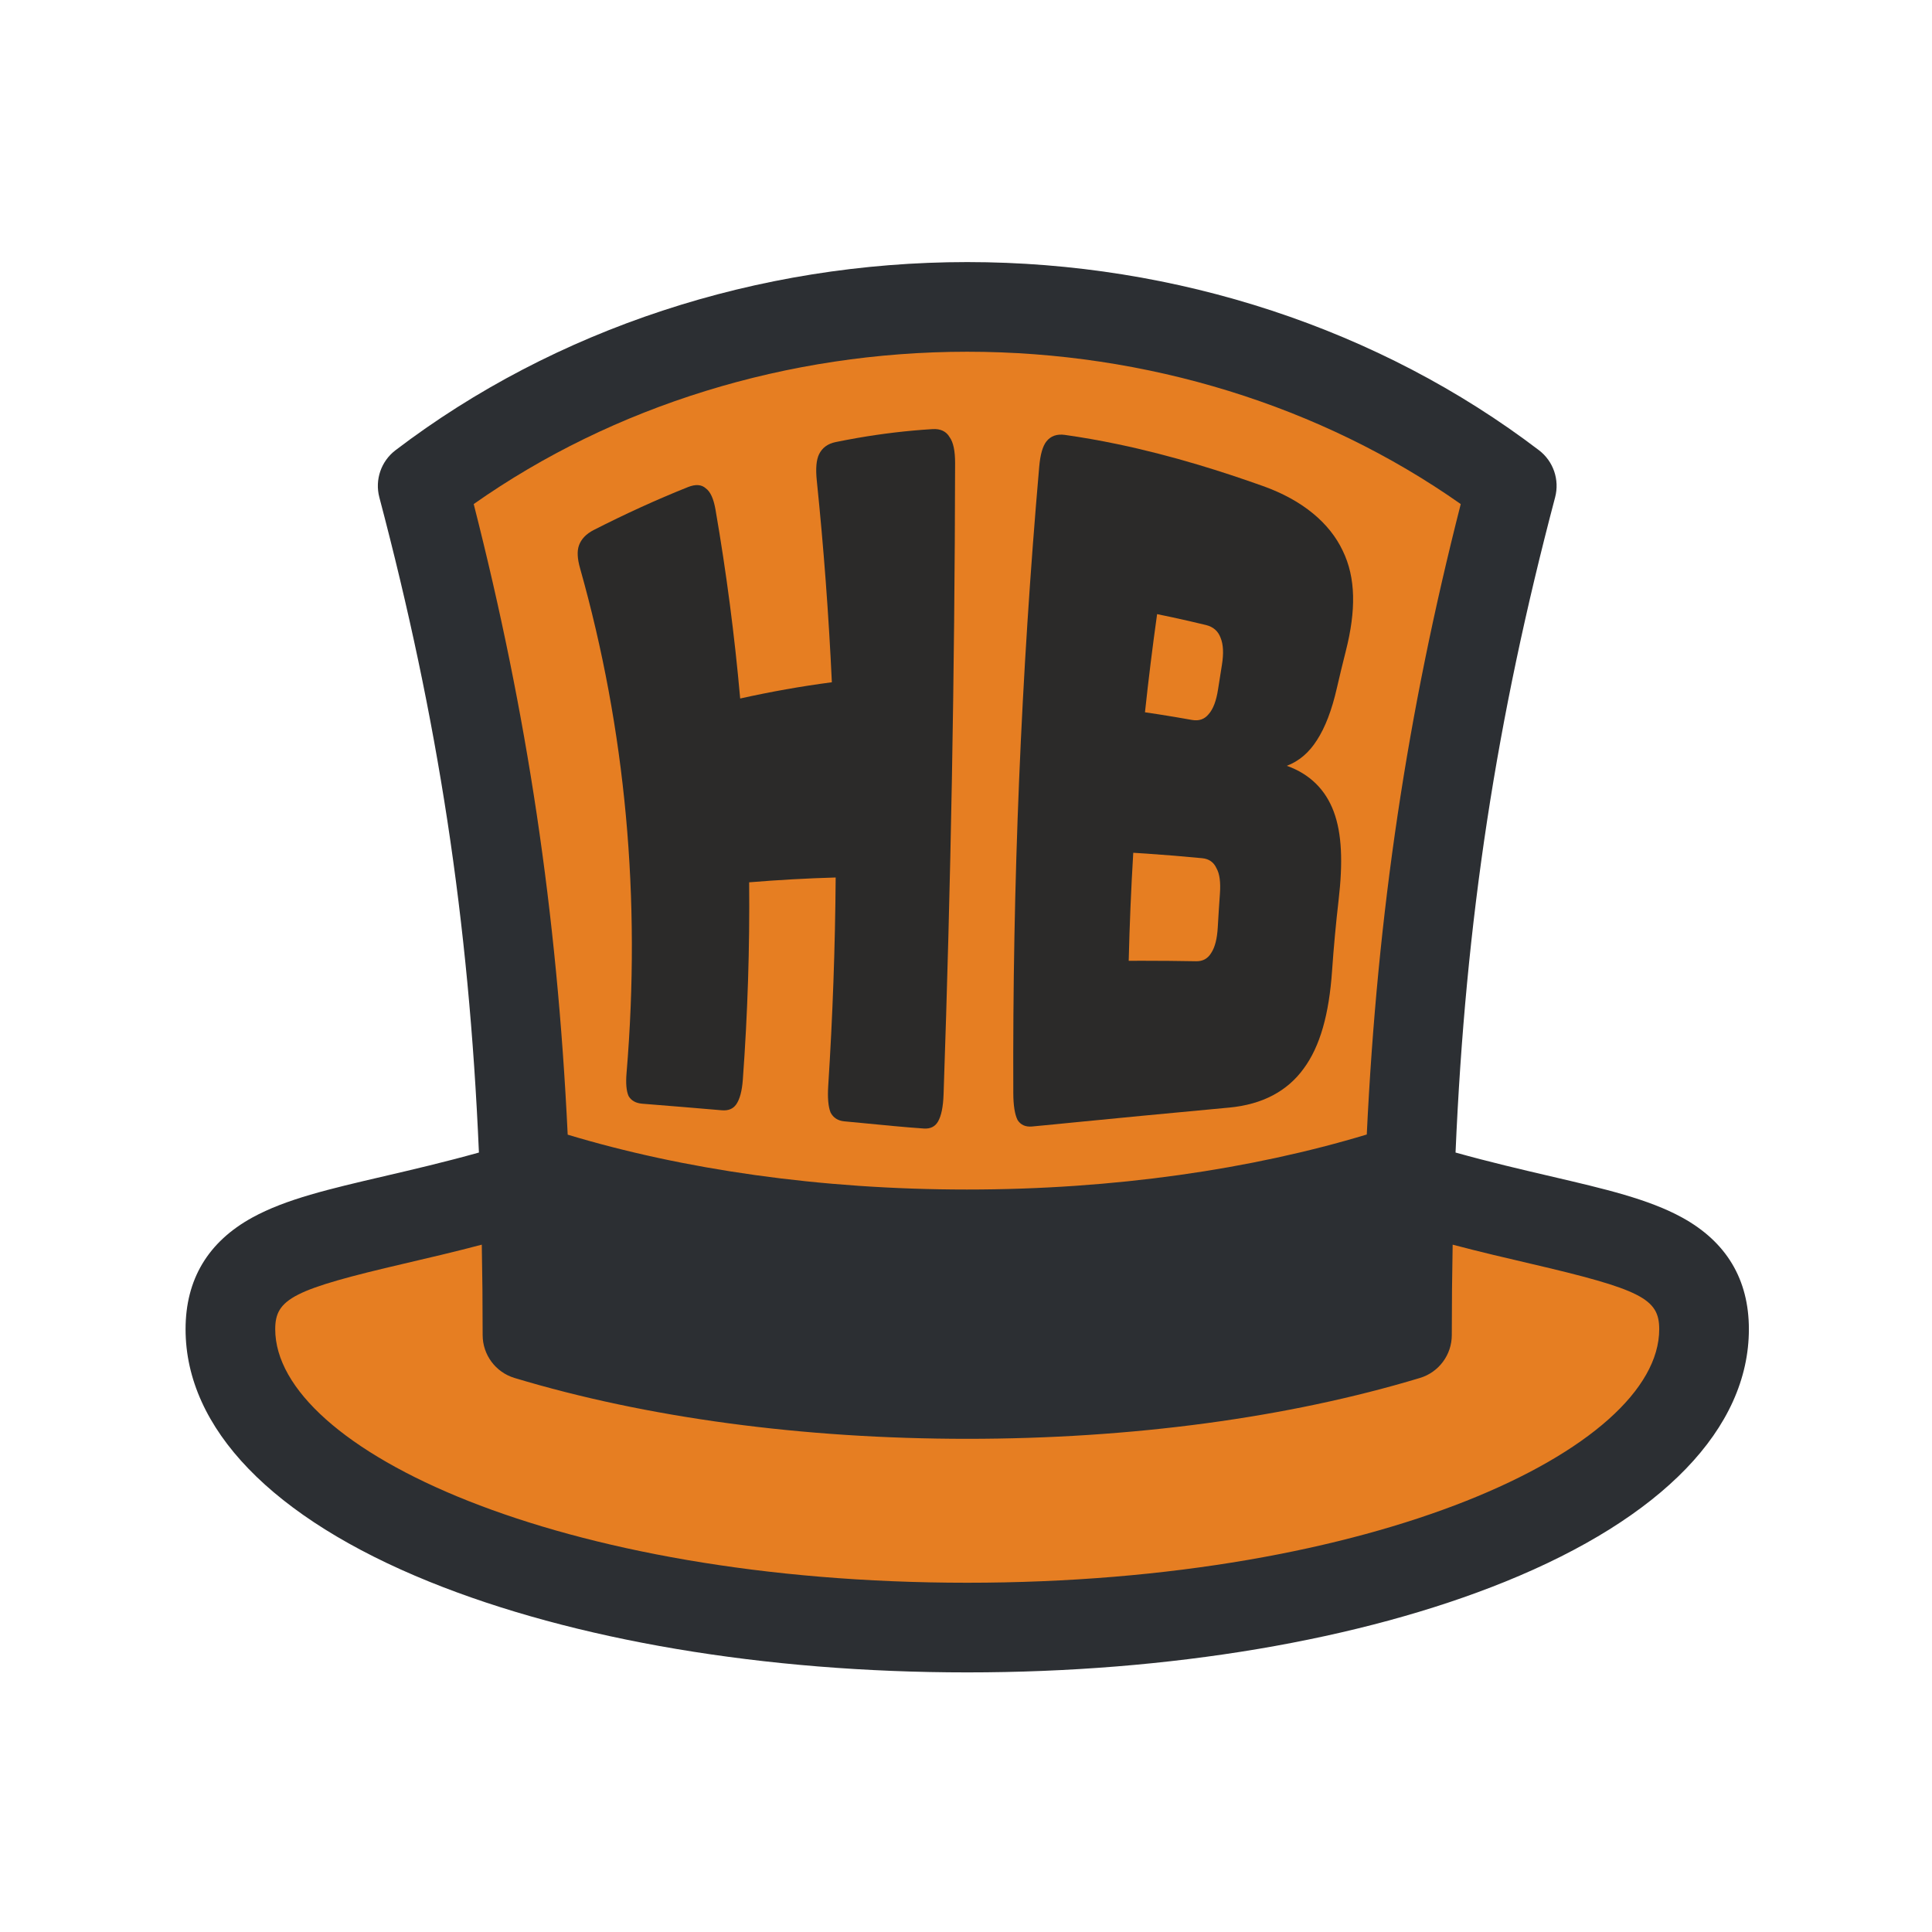 <?xml version="1.0" encoding="UTF-8" standalone="no"?>
<!-- Created with Inkscape (http://www.inkscape.org/) -->

<svg
   xmlns:dc="http://purl.org/dc/elements/1.1/"
   xmlns:cc="http://creativecommons.org/ns#"
   xmlns:rdf="http://www.w3.org/1999/02/22-rdf-syntax-ns#"
   xmlns:svg="http://www.w3.org/2000/svg"
   xmlns="http://www.w3.org/2000/svg"
   xmlns:sodipodi="http://sodipodi.sourceforge.net/DTD/sodipodi-0.dtd"
   xmlns:inkscape="http://www.inkscape.org/namespaces/inkscape"
   width="200mm"
   height="200mm"
   viewBox="0 0 200 200"
   version="1.1"
   id="svg8"
   inkscape:version="0.92.3 (2405546, 2018-03-11)"
   sodipodi:docname="HatBotLogo_Halloween.svg"
   inkscape:export-filename="D:\Pictures\HatBot Avatar\HatBotLogo.png"
   inkscape:export-xdpi="65.139999"
   inkscape:export-ydpi="65.139999">
  <defs
     id="defs2">
    <inkscape:path-effect
       effect="envelope"
       id="path-effect10905"
       is_visible="true"
       yy="true"
       xx="false"
       bendpath1="M 62.833,40.31 C 113.595,24.116 147.499,27.374 199.037,41.29"
       bendpath2="M 193.419,40.698 C 184.935,57.336 180.351,74.171 179.535,91.198"
       bendpath3="M 71.085,94.327 C 146.232,97.833 104.429,98.079 184.173,93.979"
       bendpath4="M 62.75,40.698 C 79.033,63.237 78.023,76.365 75.193,91.584"
       bendpath1-nodetypes="cc"
       bendpath3-nodetypes="cc"
       bendpath4-nodetypes="cc"
       bendpath2-nodetypes="cc" />
  </defs>
  <sodipodi:namedview
     id="base"
     pagecolor="#ffffff"
     bordercolor="#666666"
     borderopacity="1.0"
     inkscape:pageopacity="0.0"
     inkscape:pageshadow="2"
     inkscape:zoom="1"
     inkscape:cx="134.24501"
     inkscape:cy="382.57135"
     inkscape:document-units="mm"
     inkscape:current-layer="layer5"
     showgrid="false"
     fit-margin-left="10"
     fit-margin-top="10"
     fit-margin-bottom="10"
     fit-margin-right="10"
     inkscape:window-width="1920"
     inkscape:window-height="1017"
     inkscape:window-x="1912"
     inkscape:window-y="-8"
     inkscape:window-maximized="1"
     showguides="true"
     inkscape:guide-bbox="true" />
  <g
     inkscape:groupmode="layer"
     id="layer3"
     inkscape:label="Background"
     style="display:none">
    <rect
       style="fill:#95a5a6;fill-opacity:1;stroke:#000000;stroke-width:0.265;stroke-opacity:1"
       id="rect4606"
       width="280.633"
       height="231.99"
       x="-40.411"
       y="-13.281" />
  </g>
  <g
     inkscape:groupmode="layer"
     id="layer5"
     inkscape:label="Background 2">
    <path
       style="fill:#e67e22;fill-opacity:1;stroke:#000000;stroke-width:0.265px;stroke-linecap:butt;stroke-linejoin:miter;stroke-opacity:1"
       d="m 43.656,49.981 c 0,2.469 0,4.939 0,7.408 0,0.529 0,1.058 0,1.587 0,0.265 -0.118,0.557 0,0.794 0.039,0.079 0.202,-0.062 0.265,0 0.062,0.062 0,0.176 0,0.265 0,0.088 0,0.176 0,0.265 0,0.441 0,0.882 0,1.323 0,0.088 0,0.176 0,0.265 0,0.088 -0.039,0.186 0,0.265 0.056,0.112 0.209,0.153 0.265,0.265 0.034,0.068 0,1.4 0,1.587 0,0.088 -0.062,0.202 0,0.265 0.062,0.062 0.202,-0.062 0.265,0 0.064,0.064 -0.064,0.995 0,1.058 0.062,0.062 0.202,-0.062 0.265,0 0.062,0.062 0,0.176 0,0.265 0,0.441 0,0.882 0,1.323 0,0.088 -0.062,0.202 0,0.265 0.062,0.062 0.202,-0.062 0.265,0 0.062,0.062 0,0.176 0,0.265 0,0.184 -0.048,1.227 0,1.323 0.056,0.112 0.209,0.153 0.265,0.265 0.052,0.105 -0.054,0.74 0,0.794 0.062,0.062 0.202,-0.062 0.265,0 0.132,0.132 -0.132,0.661 0,0.794 0.062,0.062 0.202,-0.062 0.265,0 0.176,0.176 -0.176,0.353 0,0.529 0.062,0.062 0.202,-0.062 0.265,0 0.132,0.132 -0.132,0.661 0,0.794 0.062,0.062 0.202,-0.062 0.265,0 0.132,0.132 -0.132,0.661 0,0.794 0.062,0.062 0.202,-0.062 0.265,0 0.062,0.062 -0.062,0.202 0,0.265 0.062,0.062 0.202,-0.062 0.265,0 0.125,0.125 -0.125,0.404 0,0.529 0.062,0.062 0.202,-0.062 0.265,0 0.176,0.176 -0.176,0.353 0,0.529 0.062,0.062 0.202,-0.062 0.265,0 0.054,0.054 -0.052,0.689 0,0.794 0.056,0.112 0.209,0.153 0.265,0.265 0.039,0.079 -0.062,0.202 0,0.265 0.062,0.062 0.202,-0.062 0.265,0 0.132,0.132 -0.132,0.661 0,0.794 0.062,0.062 0.202,-0.062 0.265,0 0.062,0.062 -0.039,0.186 0,0.265 0.056,0.112 0.209,0.153 0.265,0.265 0.072,0.144 -0.072,0.986 0,1.058 0.125,0.125 0.404,-0.125 0.529,0 0.064,0.064 -0.064,0.995 0,1.058 0.062,0.062 0.202,-0.062 0.265,0 0.072,0.072 -0.072,0.915 0,1.058 0.056,0.112 0.209,0.153 0.265,0.265 0.035,0.07 0,0.92 0,1.058 0,0.882 0,1.764 0,2.646 0,0.119 -0.04,0.713 0,0.794 0.056,0.112 0.209,0.153 0.265,0.265 0.072,0.144 -0.072,0.986 0,1.058 0.062,0.062 0.202,-0.062 0.265,0 0.082,0.082 -0.082,1.241 0,1.323 0.062,0.062 0.202,-0.062 0.265,0 0.054,0.054 -0.052,0.689 0,0.794 0.056,0.112 0.209,0.153 0.265,0.265 0.083,0.166 -0.083,0.892 0,1.058 0.056,0.112 0.209,0.153 0.265,0.265 0.039,0.079 -0.062,0.202 0,0.265 0.062,0.062 0.202,-0.062 0.265,0 0.062,0.062 0,0.176 0,0.265 0,0.529 0,1.058 0,1.587 0,0.088 -0.062,0.202 0,0.265 0.062,0.062 0.202,-0.062 0.265,0 0.093,0.093 -0.091,1.14 0,1.323 0.056,0.112 0.209,0.153 0.265,0.265 0.072,0.144 -0.072,0.986 0,1.058 0.062,0.062 0.202,-0.062 0.265,0 0.062,0.062 -0.039,0.186 0,0.265 0.056,0.112 0.209,0.153 0.265,0.265 0.079,0.158 -0.125,0.404 0,0.529 0.062,0.062 0.202,-0.062 0.265,0 0.072,0.072 -0.072,0.915 0,1.058 0.056,0.112 0.209,0.153 0.265,0.265 0.106,0.212 -0.106,0.582 0,0.794 0.056,0.112 0.209,0.153 0.265,0.265 0.072,0.144 -0.072,0.986 0,1.058 0.062,0.062 0.202,-0.062 0.265,0 0.132,0.132 -0.132,0.661 0,0.794 0.062,0.062 0.202,-0.062 0.265,0 0.125,0.125 -0.125,0.404 0,0.529 0.062,0.062 0.202,-0.062 0.265,0 0.064,0.064 -0.064,0.995 0,1.058 0.062,0.062 0.202,-0.062 0.265,0 0.064,0.064 -0.064,0.995 0,1.058 0.062,0.062 0.202,-0.062 0.265,0 0.132,0.132 -0.132,0.661 0,0.794 0.062,0.062 0.202,-0.062 0.265,0 0.072,0.072 -0.072,0.915 0,1.058 0.056,0.112 0.209,0.153 0.265,0.265 0.091,0.183 -0.093,1.23 0,1.323 0.062,0.062 0.202,-0.062 0.265,0 0.062,0.062 0,0.176 0,0.265 0,0.184 -0.048,1.227 0,1.323 0.056,0.112 0.209,0.153 0.265,0.265 0.052,0.105 -0.054,0.74 0,0.794 0.062,0.062 0.202,-0.062 0.265,0 0.009,0.009 0,0.73 0,0.794 0,0.088 0,0.176 0,0.265 0,0.088 -0.062,0.202 0,0.265 0.062,0.062 0.202,-0.062 0.265,0 0.062,0.062 0,0.176 0,0.265 0,0.441 0,0.882 0,1.323 0,0.088 -0.062,0.202 0,0.265 0.062,0.062 0.202,-0.062 0.265,0 0.062,0.062 0,0.176 0,0.265 0,0.088 0,0.176 0,0.265 0,0.529 0,1.058 0,1.587 0,0.088 -0.062,0.202 0,0.265 0.062,0.062 0.202,-0.062 0.265,0 0.082,0.082 -0.082,1.241 0,1.323 0.062,0.062 0.202,-0.062 0.265,0 0.062,0.062 0,0.176 0,0.265 0,0.441 0,0.882 0,1.323 0,0.617 0,1.235 0,1.852 0,0.088 0.062,0.202 0,0.265 -0.062,0.062 -0.202,-0.062 -0.265,0 -0.132,0.132 0.132,0.661 0,0.794 -0.062,0.062 -0.202,-0.062 -0.265,0 -0.125,0.125 0.079,0.371 0,0.529 -0.056,0.112 -0.176,0.176 -0.265,0.265 -0.088,0.088 -0.153,0.209 -0.265,0.265 -0.079,0.04 -0.202,-0.062 -0.265,0 -0.062,0.062 0.062,0.202 0,0.265 -0.062,0.062 -0.202,-0.062 -0.265,0 -0.062,0.062 0.062,0.202 0,0.265 -0.062,0.062 -0.202,-0.062 -0.265,0 -0.062,0.062 0.062,0.202 0,0.265 -0.062,0.062 -0.202,-0.062 -0.265,0 -0.062,0.062 0.062,0.202 0,0.265 -0.125,0.125 -0.404,-0.125 -0.529,0 -0.062,0.062 0.062,0.202 0,0.265 -0.125,0.125 -0.404,-0.125 -0.529,0 -0.062,0.062 0.062,0.202 0,0.265 -0.062,0.062 -0.202,-0.062 -0.265,0 -0.062,0.062 0.062,0.202 0,0.265 -0.132,0.132 -0.661,-0.132 -0.794,0 -0.062,0.062 0.062,0.202 0,0.265 -0.054,0.054 -0.689,-0.052 -0.794,0 -0.112,0.056 -0.153,0.209 -0.265,0.265 -0.144,0.072 -0.986,-0.072 -1.058,0 -0.062,0.062 0.062,0.202 0,0.265 -0.125,0.125 -0.371,-0.079 -0.529,0 -0.112,0.056 -0.153,0.209 -0.265,0.265 -0.183,0.091 -1.23,-0.093 -1.323,0 -0.062,0.062 0.062,0.202 0,0.265 -0.062,0.062 -0.176,0 -0.265,0 -0.088,0 -0.176,0 -0.265,0 -0.064,0 -0.785,-0.009 -0.794,0 -0.062,0.062 0.062,0.202 0,0.265 -0.054,0.054 -0.689,-0.052 -0.794,0 -0.112,0.056 -0.153,0.209 -0.265,0.265 -0.144,0.072 -0.986,-0.072 -1.058,0 -0.062,0.062 0.062,0.202 0,0.265 -0.064,0.064 -0.995,-0.064 -1.058,0 -0.062,0.062 0.062,0.202 0,0.265 -0.062,0.062 -0.176,0 -0.265,0 -0.125,0 -1.311,-0.012 -1.323,0 -0.062,0.062 0.062,0.202 0,0.265 -0.064,0.064 -0.995,-0.064 -1.058,0 -0.062,0.062 0.062,0.202 0,0.265 -0.062,0.062 -0.186,-0.039 -0.265,0 -0.112,0.056 -0.153,0.209 -0.265,0.265 -0.144,0.072 -0.986,-0.072 -1.058,0 -0.062,0.062 0.062,0.202 0,0.265 -0.064,0.064 -0.995,-0.064 -1.058,0 -0.062,0.062 0.062,0.202 0,0.265 -0.132,0.132 -0.661,-0.132 -0.794,0 -0.062,0.062 0.062,0.202 0,0.265 -0.132,0.132 -0.661,-0.132 -0.794,0 -0.062,0.062 0.062,0.202 0,0.265 -0.125,0.125 -0.371,-0.079 -0.529,0 -0.112,0.056 -0.153,0.209 -0.265,0.265 -0.105,0.052 -0.74,-0.054 -0.794,0 -0.062,0.062 0.062,0.202 0,0.265 -0.054,0.054 -0.689,-0.052 -0.794,0 -0.112,0.056 -0.153,0.209 -0.265,0.265 -0.079,0.039 -0.202,-0.062 -0.265,0 -0.062,0.062 0.062,0.202 0,0.265 -0.125,0.125 -0.404,-0.125 -0.529,0 -0.062,0.062 0.062,0.202 0,0.265 -0.176,0.176 -0.353,-0.176 -0.529,0 -0.062,0.062 0.062,0.202 0,0.265 -0.125,0.125 -0.404,-0.125 -0.529,0 -0.062,0.062 0.062,0.202 0,0.265 -0.062,0.062 -0.202,-0.062 -0.265,0 -0.062,0.062 0.062,0.202 0,0.265 -0.125,0.125 -0.404,-0.125 -0.529,0 -0.062,0.062 0.062,0.202 0,0.265 -0.125,0.125 -0.404,-0.125 -0.529,0 -0.062,0.062 0.062,0.202 0,0.265 -0.062,0.062 -0.202,-0.062 -0.265,0 -0.062,0.062 0.062,0.202 0,0.265 -0.062,0.062 -0.202,-0.062 -0.265,0 -0.062,0.062 0.062,0.202 0,0.265 -0.062,0.062 -0.186,-0.039 -0.265,0 -0.112,0.056 -0.153,0.209 -0.265,0.265 -0.079,0.04 -0.202,-0.062 -0.265,0 -0.062,0.062 0,0.176 0,0.265 -0.088,0 -0.202,-0.062 -0.265,0 -0.062,0.062 0.062,0.202 0,0.265 -0.062,0.062 -0.202,-0.062 -0.265,0 -0.062,0.062 0.062,0.202 0,0.265 -0.062,0.062 -0.202,-0.062 -0.265,0 -0.062,0.062 0,0.176 0,0.265 -0.088,0 -0.202,-0.062 -0.265,0 -0.062,0.062 0.062,0.202 0,0.265 -0.062,0.062 -0.186,-0.039 -0.265,0 -0.112,0.056 -0.153,0.209 -0.265,0.265 -0.079,0.039 -0.202,-0.062 -0.265,0 -0.125,0.125 0.125,0.404 0,0.529 -0.062,0.062 -0.202,-0.062 -0.265,0 -0.062,0.062 0.062,0.202 0,0.265 -0.062,0.062 -0.202,-0.062 -0.265,0 -0.062,0.062 0.062,0.202 0,0.265 -0.062,0.062 -0.202,-0.062 -0.265,0 -0.125,0.125 0.125,0.404 0,0.529 -0.062,0.062 -0.202,-0.062 -0.265,0 -0.062,0.062 0,0.176 0,0.265 -0.088,0 -0.202,-0.062 -0.265,0 -0.132,0.132 0.132,0.661 0,0.794 -0.062,0.062 -0.202,-0.062 -0.265,0 -0.062,0.062 0.062,0.202 0,0.265 -0.062,0.062 -0.176,0 -0.265,0 0,0.088 0.062,0.202 0,0.265 -0.062,0.062 -0.202,-0.062 -0.265,0 -0.132,0.132 0.132,0.661 0,0.794 -0.062,0.062 -0.202,-0.062 -0.265,0 -0.054,0.054 0.052,0.689 0,0.794 -0.056,0.112 -0.209,0.153 -0.265,0.265 -0.091,0.183 0.093,1.23 0,1.323 -0.062,0.062 -0.202,-0.062 -0.265,0 -0.064,0.064 0.064,0.995 0,1.058 -0.062,0.062 -0.202,-0.062 -0.265,0 -0.062,0.062 0,0.176 0,0.265 0,0.529 0,1.058 0,1.587 0,0.088 0.062,0.202 0,0.265 -0.062,0.062 -0.202,-0.062 -0.265,0 -0.062,0.062 0,0.176 0,0.265 0,0.529 0,1.058 0,1.587 0,0.706 0,1.411 0,2.117 0,0.088 -0.062,0.202 0,0.265 0.179,0.179 0.35,-0.179 0.529,0 0.132,0.132 -0.132,0.661 0,0.794 0.062,0.062 0.202,-0.062 0.265,0 0.062,0.062 -0.062,0.202 0,0.265 0.062,0.062 0.202,-0.062 0.265,0 0.062,0.062 -0.039,0.186 0,0.265 0.551,1.101 -0.018,-0.283 0.529,0.265 0.062,0.062 -0.062,0.202 0,0.265 0.062,0.062 0.202,-0.062 0.265,0 0.062,0.062 -0.062,0.202 0,0.265 0.062,0.062 0.202,-0.062 0.265,0 0.062,0.062 -0.062,0.202 0,0.265 0.062,0.062 0.202,-0.062 0.265,0 0.062,0.062 -0.062,0.202 0,0.265 0.125,0.125 0.404,-0.125 0.529,0 0.125,0.125 -0.125,0.404 0,0.529 0.062,0.062 0.176,0 0.265,0 0,0.088 -0.062,0.202 0,0.265 0.062,0.062 0.186,-0.039 0.265,0 0.112,0.056 0.153,0.209 0.265,0.265 0.079,0.039 0.202,-0.062 0.265,0 0.062,0.062 -0.062,0.202 0,0.265 0.062,0.062 0.202,-0.062 0.265,0 0.062,0.062 -0.062,0.202 0,0.265 0.062,0.062 0.202,-0.062 0.265,0 0.062,0.062 -0.062,0.202 0,0.265 0.125,0.125 0.404,-0.125 0.529,0 0.062,0.062 -0.062,0.202 0,0.265 0.062,0.062 0.202,-0.062 0.265,0 0.062,0.062 -0.062,0.202 0,0.265 0.062,0.062 0.202,-0.062 0.265,0 0.062,0.062 -0.062,0.202 0,0.265 0.125,0.125 0.404,-0.125 0.529,0 0.062,0.062 -0.062,0.202 0,0.265 0.062,0.062 0.202,-0.062 0.265,0 0.062,0.062 -0.062,0.202 0,0.265 0.062,0.062 0.186,-0.039 0.265,0 0.112,0.056 0.153,0.209 0.265,0.265 0.079,0.039 0.202,-0.062 0.265,0 0.062,0.062 -0.062,0.202 0,0.265 0.125,0.125 0.404,-0.125 0.529,0 0.062,0.062 -0.062,0.202 0,0.265 0.125,0.125 0.371,-0.079 0.529,0 0.112,0.056 0.153,0.209 0.265,0.265 0.079,0.04 0.202,-0.062 0.265,0 0.062,0.062 -0.062,0.202 0,0.265 0.125,0.125 0.404,-0.125 0.529,0 0.062,0.062 -0.062,0.202 0,0.265 0.132,0.132 0.661,-0.132 0.794,0 0.062,0.062 -0.062,0.202 0,0.265 0.054,0.054 0.689,-0.052 0.794,0 0.112,0.056 0.153,0.209 0.265,0.265 0.158,0.079 0.404,-0.125 0.529,0 0.062,0.062 -0.062,0.202 0,0.265 0.125,0.125 0.404,-0.125 0.529,0 0.062,0.062 -0.062,0.202 0,0.265 0.125,0.125 0.404,-0.125 0.529,0 0.062,0.062 -0.062,0.202 0,0.265 0.064,0.064 0.995,-0.064 1.058,0 0.062,0.062 -0.062,0.202 0,0.265 0.064,0.064 0.995,-0.064 1.058,0 0.062,0.062 -0.062,0.202 0,0.265 0.125,0.125 0.404,-0.125 0.529,0 0.062,0.062 -0.062,0.202 0,0.265 0.125,0.125 0.404,-0.125 0.529,0 0.062,0.062 -0.062,0.202 0,0.265 0.132,0.132 0.661,-0.132 0.794,0 0.062,0.062 -0.062,0.202 0,0.265 0.064,0.064 0.995,-0.064 1.058,0 0.062,0.062 -0.062,0.202 0,0.265 0.132,0.132 0.661,-0.132 0.794,0 0.062,0.062 -0.062,0.202 0,0.265 0.125,0.125 0.371,-0.079 0.529,0 0.112,0.056 0.153,0.209 0.265,0.265 0.158,0.079 0.404,-0.125 0.529,0 0.062,0.062 -0.062,0.202 0,0.265 0.064,0.064 0.995,-0.064 1.058,0 0.062,0.062 -0.062,0.202 0,0.265 0.125,0.125 0.404,-0.125 0.529,0 0.062,0.062 -0.062,0.202 0,0.265 0.062,0.062 0.202,-0.062 0.265,0 0.062,0.062 -0.062,0.202 0,0.265 0.125,0.125 0.371,-0.079 0.529,0 0.112,0.056 0.153,0.209 0.265,0.265 0.079,0.039 0.202,-0.062 0.265,0 0.062,0.062 -0.062,0.202 0,0.265 0.132,0.132 0.661,-0.132 0.794,0 0.062,0.062 0,0.176 0,0.265 0.088,0 0.202,-0.062 0.265,0 0.062,0.062 -0.062,0.202 0,0.265 0.062,0.062 0.186,-0.039 0.265,0 0.112,0.056 0.153,0.209 0.265,0.265 0.079,0.039 0.186,-0.039 0.265,0 0.112,0.056 0.153,0.209 0.265,0.265 0.079,0.039 0.202,-0.062 0.265,0 0.062,0.062 -0.062,0.202 0,0.265 0.062,0.062 0.186,-0.039 0.265,0 0.112,0.056 0.153,0.209 0.265,0.265 0.079,0.039 0.202,-0.062 0.265,0 0.062,0.062 -0.062,0.202 0,0.265 0.132,0.132 0.661,-0.132 0.794,0 0.062,0.062 -0.062,0.202 0,0.265 0.125,0.125 0.404,-0.125 0.529,0 0.062,0.062 -0.062,0.202 0,0.265 0.132,0.132 0.661,-0.132 0.794,0 0.062,0.062 -0.062,0.202 0,0.265 0.125,0.125 0.371,-0.079 0.529,0 0.112,0.056 0.153,0.209 0.265,0.265 0.166,0.083 0.892,-0.083 1.058,0 0.112,0.056 0.153,0.209 0.265,0.265 0.158,0.079 0.371,-0.079 0.529,0 0.112,0.056 0.153,0.209 0.265,0.265 0.158,0.079 0.404,-0.125 0.529,0 0.062,0.062 -0.062,0.202 0,0.265 0.132,0.132 0.661,-0.132 0.794,0 0.062,0.062 -0.062,0.202 0,0.265 0.064,0.064 0.995,-0.064 1.058,0 0.062,0.062 -0.062,0.202 0,0.265 0.072,0.072 0.915,-0.072 1.058,0 0.112,0.056 0.153,0.209 0.265,0.265 0.079,0.039 0.202,-0.062 0.265,0 0.062,0.062 -0.062,0.202 0,0.265 0.064,0.064 0.995,-0.064 1.058,0 0.062,0.062 -0.062,0.202 0,0.265 0.072,0.072 0.915,-0.072 1.058,0 0.112,0.056 0.153,0.209 0.265,0.265 0.183,0.091 1.23,-0.093 1.323,0 0.062,0.062 -0.062,0.202 0,0.265 0.125,0.125 0.404,-0.125 0.529,0 0.062,0.062 -0.062,0.202 0,0.265 0.064,0.064 0.995,-0.064 1.058,0 0.062,0.062 -0.062,0.202 0,0.265 0.064,0.064 0.995,-0.064 1.058,0 0.062,0.062 -0.062,0.202 0,0.265 0.012,0.012 1.198,0 1.323,0 0.441,0 0.882,0 1.323,0 0.088,0 0.176,0 0.265,0 0.088,0 0.186,-0.039 0.265,0 0.112,0.056 0.153,0.209 0.265,0.265 0.081,0.04 0.675,0 0.794,0 0.706,0 1.411,0 2.117,0 0.097,0 1.048,-0.011 1.058,0 0.062,0.062 -0.062,0.202 0,0.265 0.132,0.132 0.661,-0.132 0.794,0 0.062,0.062 -0.062,0.202 0,0.265 0.062,0.062 0.176,0 0.265,0 0.441,0 0.882,0 1.323,0 0.088,0 0.202,-0.062 0.265,0 0.062,0.062 -0.062,0.202 0,0.265 0.062,0.062 0.176,0 0.265,0 0.706,0 1.411,0 2.117,0 0.088,0 0.176,0 0.265,0 0.088,0 0.202,-0.062 0.265,0 0.062,0.062 -0.062,0.202 0,0.265 0.062,0.062 0.176,0 0.265,0 0.088,0 0.176,0 0.265,0 0.529,0 1.058,0 1.587,0 0.088,0 0.176,0 0.265,0 0.088,0 0.186,-0.039 0.265,0 0.112,0.056 0.153,0.209 0.265,0.265 0.081,0.04 0.675,0 0.794,0 0.706,0 1.411,0 2.117,0 0.119,0 0.713,-0.04 0.794,0 0.112,0.056 0.153,0.209 0.265,0.265 0.081,0.04 0.675,0 0.794,0 0.529,0 1.058,0 1.587,0 0.088,0 0.176,0 0.265,0 0.088,0 0.202,-0.062 0.265,0 0.062,0.062 -0.062,0.202 0,0.265 0.062,0.062 0.176,0 0.265,0 0.088,0 0.176,0 0.265,0 0.188,0 1.519,-0.034 1.587,0 0.112,0.056 0.153,0.209 0.265,0.265 0.081,0.04 0.675,0 0.794,0 0.529,0 1.058,0 1.587,0 0.088,0 0.176,0 0.265,0 0.088,0 0.202,-0.062 0.265,0 0.062,0.062 -0.062,0.202 0,0.265 0.132,0.132 0.661,-0.132 0.794,0 0.062,0.062 -0.062,0.202 0,0.265 0.062,0.062 0.176,0 0.265,0 0.529,0 1.058,0 1.587,0 0.097,0 1.048,-0.011 1.058,0 0.062,0.062 -0.062,0.202 0,0.265 0.082,0.082 1.241,-0.082 1.323,0 0.062,0.062 -0.062,0.202 0,0.265 0.011,0.011 0.961,0 1.058,0 0.097,0 1.048,-0.011 1.058,0 0.062,0.062 -0.062,0.202 0,0.265 0.062,0.062 0.176,0 0.265,0 0.088,0 0.176,0 0.265,0 0.794,0 1.587,0 2.381,0 1.94,0 3.881,0 5.821,0 2.028,0 4.057,0 6.085,0 0.097,0 1.048,0.011 1.058,0 0.062,-0.062 -0.062,-0.202 0,-0.265 0.062,-0.062 0.176,0 0.265,0 0.088,0 0.176,0 0.265,0 0.882,0 1.764,0 2.646,0 0.138,0 0.989,0.035 1.058,0 0.112,-0.056 0.153,-0.209 0.265,-0.265 0.096,-0.048 1.139,0 1.323,0 0.088,0 0.202,0.062 0.265,0 0.062,-0.062 -0.062,-0.202 0,-0.265 0.093,-0.093 1.14,0.091 1.323,0 0.112,-0.056 0.153,-0.209 0.265,-0.265 0.183,-0.091 1.23,0.093 1.323,0 0.062,-0.062 -0.062,-0.202 0,-0.265 0.062,-0.062 0.176,0 0.265,0 0.441,0 0.882,0 1.323,0 0.088,0 0.202,0.062 0.265,0 0.062,-0.062 -0.062,-0.202 0,-0.265 0.062,-0.062 0.176,0 0.265,0 0.125,0 1.311,0.012 1.323,0 0.062,-0.062 -0.062,-0.202 0,-0.265 0.064,-0.064 0.995,0.064 1.058,0 0.062,-0.062 -0.062,-0.202 0,-0.265 0.064,-0.064 0.995,0.064 1.058,0 0.062,-0.062 -0.062,-0.202 0,-0.265 0.062,-0.062 0.176,0 0.265,0 0.088,0 0.176,0 0.265,0 0.064,0 0.785,0.009 0.794,0 0.062,-0.062 -0.062,-0.202 0,-0.265 0.064,-0.064 0.995,0.064 1.058,0 0.062,-0.062 -0.062,-0.202 0,-0.265 0.132,-0.132 0.661,0.132 0.794,0 0.062,-0.062 -0.062,-0.202 0,-0.265 0.132,-0.132 0.661,0.132 0.794,0 0.062,-0.062 -0.062,-0.202 0,-0.265 0.064,-0.064 0.995,0.064 1.058,0 0.062,-0.062 -0.062,-0.202 0,-0.265 0.125,-0.125 0.371,0.079 0.529,0 0.112,-0.056 0.153,-0.209 0.265,-0.265 0.144,-0.072 0.986,0.072 1.058,0 0.062,-0.062 -0.062,-0.202 0,-0.265 0.125,-0.125 0.404,0.125 0.529,0 0.062,-0.062 -0.062,-0.202 0,-0.265 0.125,-0.125 0.371,0.079 0.529,0 0.112,-0.056 0.153,-0.209 0.265,-0.265 0.167,-0.084 1.156,0.084 1.323,0 0.112,-0.056 0.153,-0.209 0.265,-0.265 0.144,-0.072 0.986,0.072 1.058,0 0.062,-0.062 -0.062,-0.202 0,-0.265 0.082,-0.082 1.241,0.082 1.323,0 0.062,-0.062 -0.062,-0.202 0,-0.265 0.062,-0.062 0.176,0 0.265,0 0.441,0 0.882,0 1.323,0 0.088,0 0.202,0.062 0.265,0 0.062,-0.062 -0.062,-0.202 0,-0.265 0.062,-0.062 0.176,0 0.265,0 0.529,0 1.058,0 1.587,0 0.088,0 0.202,0.062 0.265,0 0.062,-0.062 -0.062,-0.202 0,-0.265 0.012,-0.012 1.198,0 1.323,0 0.088,0 0.202,0.062 0.265,0 0.062,-0.062 -0.062,-0.202 0,-0.265 0.064,-0.064 0.995,0.064 1.058,0 0.062,-0.062 -0.062,-0.202 0,-0.265 0.072,-0.072 0.915,0.072 1.058,0 0.112,-0.056 0.153,-0.209 0.265,-0.265 0.144,-0.072 0.986,0.072 1.058,0 0.062,-0.062 -0.062,-0.202 0,-0.265 0.064,-0.064 0.995,0.064 1.058,0 0.062,-0.062 -0.062,-0.202 0,-0.265 0.062,-0.062 0.186,0.039 0.265,0 0.112,-0.056 0.153,-0.209 0.265,-0.265 0.079,-0.039 0.202,0.062 0.265,0 0.062,-0.062 -0.062,-0.202 0,-0.265 0.132,-0.132 0.661,0.132 0.794,0 0.062,-0.062 -0.062,-0.202 0,-0.265 0.062,-0.062 0.202,0.062 0.265,0 0.062,-0.062 -0.062,-0.202 0,-0.265 0.062,-0.062 0.202,0.062 0.265,0 0.062,-0.062 -0.062,-0.202 0,-0.265 0.125,-0.125 0.404,0.125 0.529,0 0.062,-0.062 -0.062,-0.202 0,-0.265 0.062,-0.062 0.186,0.039 0.265,0 0.112,-0.056 0.153,-0.209 0.265,-0.265 0.158,-0.079 0.404,0.125 0.529,0 0.062,-0.062 -0.039,-0.186 0,-0.265 0.551,-1.101 -0.018,0.283 0.529,-0.265 0.062,-0.062 -0.062,-0.202 0,-0.265 0.125,-0.125 0.404,0.125 0.529,0 0.062,-0.062 -0.062,-0.202 0,-0.265 0.062,-0.062 0.202,0.062 0.265,0 0.547,-0.547 -0.837,0.021 0.265,-0.529 0.158,-0.079 0.404,0.125 0.529,0 0.062,-0.062 -0.062,-0.202 0,-0.265 0.062,-0.062 0.202,0.062 0.265,0 0.062,-0.062 -0.062,-0.202 0,-0.265 0.062,-0.062 0.202,0.062 0.265,0 0.062,-0.062 -0.062,-0.202 0,-0.265 0.062,-0.062 0.202,0.062 0.265,0 0.062,-0.062 -0.062,-0.202 0,-0.265 0.062,-0.062 0.202,0.062 0.265,0 0.062,-0.062 -0.062,-0.202 0,-0.265 0.125,-0.125 0.404,0.125 0.529,0 0.062,-0.062 -0.062,-0.202 0,-0.265 0.062,-0.062 0.202,0.062 0.265,0 0.062,-0.062 -0.062,-0.202 0,-0.265 0.062,-0.062 0.202,0.062 0.265,0 0.062,-0.062 -0.062,-0.202 0,-0.265 0.062,-0.062 0.202,0.062 0.265,0 0.062,-0.062 -0.062,-0.202 0,-0.265 0.062,-0.062 0.202,0.062 0.265,0 0.062,-0.062 -0.062,-0.202 0,-0.265 0.706,0 -0.088,0.088 0.265,-0.265 0.125,-0.125 0.404,0.125 0.529,0 0.062,-0.062 -0.062,-0.202 0,-0.265 0.062,-0.062 0.202,0.062 0.265,0 0.062,-0.062 -0.062,-0.202 0,-0.265 0.062,-0.062 0.202,0.062 0.265,0 0.062,-0.062 -0.062,-0.202 0,-0.265 0.125,-0.125 0.404,0.125 0.529,0 0.062,-0.062 -0.062,-0.202 0,-0.265 0.125,-0.125 0.404,0.125 0.529,0 0.062,-0.062 -0.062,-0.202 0,-0.265 0.062,-0.062 0.202,0.062 0.265,0 0.062,-0.062 -0.062,-0.202 0,-0.265 0.062,-0.062 0.186,0.039 0.265,0 0.112,-0.056 0.153,-0.209 0.265,-0.265 0.079,-0.039 0.202,0.062 0.265,0 0.062,-0.062 -0.062,-0.202 0,-0.265 0.132,-0.132 0.661,0.132 0.794,0 0.062,-0.062 -0.062,-0.202 0,-0.265 0.062,-0.062 0.176,0 0.265,0 0,-0.088 -0.062,-0.202 0,-0.265 0.125,-0.125 0.404,0.125 0.529,0 0.062,-0.062 -0.062,-0.202 0,-0.265 0.125,-0.125 0.404,0.125 0.529,0 0.062,-0.062 -0.062,-0.202 0,-0.265 0.125,-0.125 0.404,0.125 0.529,0 0.062,-0.062 -0.062,-0.202 0,-0.265 0.062,-0.062 0.202,0.062 0.265,0 0.062,-0.062 -0.062,-0.202 0,-0.265 0.062,-0.062 0.202,0.062 0.265,0 0.062,-0.062 -0.062,-0.202 0,-0.265 0.125,-0.125 0.404,0.125 0.529,0 0.062,-0.062 -0.062,-0.202 0,-0.265 0.062,-0.062 0.186,0.04 0.265,0 1.101,-0.551 -0.283,0.018 0.265,-0.529 0.062,-0.062 0.202,0.062 0.265,0 0.062,-0.062 -0.062,-0.202 0,-0.265 0.062,-0.062 0.202,0.062 0.265,0 0.062,-0.062 0,-0.176 0,-0.265 0.088,0 0.186,0.039 0.265,0 1.101,-0.551 -0.283,0.018 0.265,-0.529 0.062,-0.062 0.202,0.062 0.265,0 0.062,-0.062 -0.062,-0.202 0,-0.265 0.062,-0.062 0.202,0.062 0.265,0 0.062,-0.062 -0.062,-0.202 0,-0.265 0.125,-0.125 0.404,0.125 0.529,0 0.125,-0.125 -0.125,-0.404 0,-0.529 0.062,-0.062 0.202,0.062 0.265,0 0.062,-0.062 -0.062,-0.202 0,-0.265 0.062,-0.062 0.202,0.062 0.265,0 0.062,-0.062 -0.062,-0.202 0,-0.265 0.062,-0.062 0.202,0.062 0.265,0 0.062,-0.062 -0.062,-0.202 0,-0.265 0.062,-0.062 0.202,0.062 0.265,0 0.062,-0.062 -0.039,-0.186 0,-0.265 0.056,-0.112 0.209,-0.153 0.265,-0.265 0.039,-0.079 -0.062,-0.202 0,-0.265 0.125,-0.125 0.404,0.125 0.529,0 0.062,-0.062 -0.039,-0.186 0,-0.265 0.056,-0.112 0.209,-0.153 0.265,-0.265 0.039,-0.079 -0.062,-0.202 0,-0.265 0.062,-0.062 0.202,0.062 0.265,0 0.062,-0.062 -0.062,-0.202 0,-0.265 0.125,-0.125 0.404,0.125 0.529,0 0.132,-0.132 -0.132,-0.661 0,-0.794 0.062,-0.062 0.202,0.062 0.265,0 0.011,-0.011 0,-0.961 0,-1.058 0,-0.706 -0.088,0.088 0.265,-0.265 0.011,-0.011 0,-0.961 0,-1.058 0,-2.293 0,-4.586 0,-6.879 0,-0.529 0,-1.058 0,-1.587 0,-0.088 0.062,-0.202 0,-0.265 -0.062,-0.062 -0.202,0.062 -0.265,0 -0.062,-0.062 0.062,-0.202 0,-0.265 -0.125,-0.125 -0.404,0.125 -0.529,0 -0.125,-0.125 0.125,-0.404 0,-0.529 -0.132,-0.132 -0.661,0.132 -0.794,0 -0.062,-0.062 0.062,-0.202 0,-0.265 -0.125,-0.125 -0.404,0.125 -0.529,0 -0.062,-0.062 0.062,-0.202 0,-0.265 -0.062,-0.062 -0.202,0.062 -0.265,0 -0.062,-0.062 0.062,-0.202 0,-0.265 -0.125,-0.125 -0.404,0.125 -0.529,0 -0.062,-0.062 0.062,-0.202 0,-0.265 -0.125,-0.125 -0.404,0.125 -0.529,0 -0.062,-0.062 0.062,-0.202 0,-0.265 -0.132,-0.132 -0.661,0.132 -0.794,0 -0.062,-0.062 0.062,-0.202 0,-0.265 -0.125,-0.125 -0.404,0.125 -0.529,0 -0.062,-0.062 0.062,-0.202 0,-0.265 -0.132,-0.132 -0.661,0.132 -0.794,0 -0.062,-0.062 0.062,-0.202 0,-0.265 -0.062,-0.062 -0.202,0.062 -0.265,0 -0.062,-0.062 0.062,-0.202 0,-0.265 -0.132,-0.132 -0.661,0.132 -0.794,0 -0.062,-0.062 0.062,-0.202 0,-0.265 -0.132,-0.132 -0.661,0.132 -0.794,0 -0.062,-0.062 0.062,-0.202 0,-0.265 -0.064,-0.064 -0.995,0.064 -1.058,0 -0.062,-0.062 0.062,-0.202 0,-0.265 -0.062,-0.062 -0.202,0.062 -0.265,0 -0.062,-0.062 0.062,-0.202 0,-0.265 -0.064,-0.064 -0.995,0.064 -1.058,0 -0.062,-0.062 0.062,-0.202 0,-0.265 -0.064,-0.064 -0.995,0.064 -1.058,0 -0.062,-0.062 0.062,-0.202 0,-0.265 -0.082,-0.082 -1.241,0.082 -1.323,0 -0.062,-0.062 0.062,-0.202 0,-0.265 -0.125,-0.125 -0.404,0.125 -0.529,0 -0.062,-0.062 0.062,-0.202 0,-0.265 -0.064,-0.064 -0.995,0.064 -1.058,0 -0.062,-0.062 0.062,-0.202 0,-0.265 -0.072,-0.072 -0.915,0.072 -1.058,0 -0.112,-0.056 -0.153,-0.209 -0.265,-0.265 -0.096,-0.048 -1.139,0 -1.323,0 -0.088,0 -0.202,0.062 -0.265,0 -0.062,-0.062 0.062,-0.202 0,-0.265 -0.125,-0.125 -0.404,0.125 -0.529,0 -0.062,-0.062 0.062,-0.202 0,-0.265 -0.082,-0.082 -1.241,0.082 -1.323,0 -0.062,-0.062 0.062,-0.202 0,-0.265 -0.082,-0.082 -1.241,0.082 -1.323,0 -0.062,-0.062 0.062,-0.202 0,-0.265 -0.082,-0.082 -1.241,0.082 -1.323,0 -0.062,-0.062 0.062,-0.202 0,-0.265 -0.132,-0.132 -0.661,0.132 -0.794,0 -0.062,-0.062 0.062,-0.202 0,-0.265 -0.064,-0.064 -0.995,0.064 -1.058,0 -0.062,-0.062 0.062,-0.202 0,-0.265 -0.132,-0.132 -0.661,0.132 -0.794,0 -0.062,-0.062 0.062,-0.202 0,-0.265 -0.125,-0.125 -0.404,0.125 -0.529,0 -0.062,-0.062 0.039,-0.186 0,-0.265 -0.551,-1.101 0.018,0.283 -0.529,-0.265 -0.062,-0.062 0.062,-0.202 0,-0.265 -0.062,-0.062 -0.202,0.062 -0.265,0 -0.062,-0.062 0.062,-0.202 0,-0.265 -0.062,-0.062 -0.202,0.062 -0.265,0 -0.062,-0.062 0.062,-0.202 0,-0.265 -0.062,-0.062 -0.202,0.062 -0.265,0 -0.062,-0.062 0.062,-0.202 0,-0.265 -0.062,-0.062 -0.202,0.062 -0.265,0 -0.062,-0.062 0.062,-0.202 0,-0.265 -0.062,-0.062 -0.202,0.062 -0.265,0 -0.062,-0.062 0.062,-0.202 0,-0.265 -0.062,-0.062 -0.202,0.062 -0.265,0 -0.125,-0.125 0.125,-0.404 0,-0.529 -0.062,-0.062 -0.202,0.062 -0.265,0 -0.062,-0.062 0.062,-0.202 0,-0.265 -0.062,-0.062 -0.202,0.062 -0.265,0 -0.062,-0.062 0.062,-0.202 0,-0.265 -0.062,-0.062 -0.202,0.062 -0.265,0 -0.062,-0.062 0.062,-0.202 0,-0.265 -0.062,-0.062 -0.202,0.062 -0.265,0 -0.132,-0.132 0.132,-0.661 0,-0.794 -0.062,-0.062 -0.202,0.062 -0.265,0 -0.062,-0.062 0.062,-0.202 0,-0.265 -0.062,-0.062 -0.202,0.062 -0.265,0 -0.176,-0.176 0.176,-0.353 0,-0.529 -0.062,-0.062 -0.202,0.062 -0.265,0 -0.132,-0.132 0.132,-0.661 0,-0.794 -0.062,-0.062 -0.202,0.062 -0.265,0 -0.009,-0.009 0,-0.73 0,-0.794 0,-0.088 0,-0.176 0,-0.265 0,-0.088 0.062,-0.202 0,-0.265 -0.062,-0.062 -0.202,0.062 -0.265,0 -0.125,-0.125 0.125,-0.404 0,-0.529 -0.062,-0.062 -0.202,0.062 -0.265,0 -0.062,-0.062 0,-0.176 0,-0.265 0,-0.088 0,-0.176 0,-0.265 0,-0.706 0,-1.411 0,-2.117 0,-0.097 0.011,-1.048 0,-1.058 -0.062,-0.062 -0.202,0.062 -0.265,0 -0.062,-0.062 0,-0.176 0,-0.265 0,-0.088 0,-0.176 0,-0.265 0,-0.882 0,-1.764 0,-2.646 0,-1.764 0,-3.528 0,-5.292 0,-0.064 -0.009,-0.785 0,-0.794 0.062,-0.062 0.202,0.062 0.265,0 0.132,-0.132 -0.132,-0.661 0,-0.794 0.062,-0.062 0.202,0.062 0.265,0 0.064,-0.064 -0.064,-0.995 0,-1.058 0.062,-0.062 0.202,0.062 0.265,0 0.062,-0.062 0,-0.176 0,-0.265 0,-0.088 0,-0.176 0,-0.265 0,-0.088 0,-0.176 0,-0.265 0,-0.088 -0.062,-0.202 0,-0.265 0.062,-0.062 0.202,0.062 0.265,0 0.064,-0.064 -0.064,-0.995 0,-1.058 0.125,-0.125 0.404,0.125 0.529,0 0.082,-0.082 -0.082,-1.241 0,-1.323 0.062,-0.062 0.202,0.062 0.265,0 0.132,-0.132 -0.132,-0.661 0,-0.794 0.062,-0.062 0.202,0.062 0.265,0 0.064,-0.064 -0.064,-0.995 0,-1.058 0.062,-0.062 0.202,0.062 0.265,0 0.176,-0.176 -0.176,-0.353 0,-0.529 0.062,-0.062 0.202,0.062 0.265,0 0.064,-0.064 -0.064,-0.995 0,-1.058 0.062,-0.062 0.202,0.062 0.265,0 0.064,-0.064 -0.064,-0.995 0,-1.058 0.062,-0.062 0.202,0.062 0.265,0 0.082,-0.082 -0.082,-1.241 0,-1.323 0.062,-0.062 0.202,0.062 0.265,0 0.054,-0.054 -0.052,-0.689 0,-0.794 0.056,-0.112 0.209,-0.153 0.265,-0.265 0.091,-0.183 -0.093,-1.23 0,-1.323 0.062,-0.062 0.202,0.062 0.265,0 0.062,-0.062 0,-0.176 0,-0.265 0,-0.125 -0.012,-1.311 0,-1.323 0.062,-0.062 0.202,0.062 0.265,0 0.064,-0.064 -0.064,-0.995 0,-1.058 0.062,-0.062 0.202,0.062 0.265,0 0.125,-0.125 -0.079,-0.371 0,-0.529 0.056,-0.112 0.209,-0.153 0.265,-0.265 0.091,-0.183 -0.093,-1.23 0,-1.323 0.062,-0.062 0.202,0.062 0.265,0 0.093,-0.093 -0.091,-1.14 0,-1.323 0.327,-0.654 0.265,0.091 0.265,-0.529 0,-0.125 -0.012,-1.311 0,-1.323 0.062,-0.062 0.202,0.062 0.265,0 0.125,-0.125 -0.079,-0.371 0,-0.529 0.056,-0.112 0.209,-0.153 0.265,-0.265 0.039,-0.079 0,-0.176 0,-0.265 0,-0.088 0,-0.176 0,-0.265 0,-0.441 0,-0.882 0,-1.323 0,-0.088 -0.039,-0.186 0,-0.265 0.056,-0.112 0.209,-0.153 0.265,-0.265 0.083,-0.166 -0.083,-0.892 0,-1.058 0.327,-0.654 0.265,0.091 0.265,-0.529 0,-0.441 0,-0.882 0,-1.323 0,-0.088 -0.062,-0.202 0,-0.265 0.062,-0.062 0.202,0.062 0.265,0 0.125,-0.125 -0.125,-0.404 0,-0.529 0.062,-0.062 0.202,0.062 0.265,0 0.093,-0.093 -0.091,-1.14 0,-1.323 0.056,-0.112 0.209,-0.153 0.265,-0.265 0.084,-0.167 -0.083,-1.156 0,-1.323 0.056,-0.112 0.209,-0.153 0.265,-0.265 0.084,-0.167 -0.084,-1.156 0,-1.323 0.056,-0.112 0.209,-0.153 0.265,-0.265 0.052,-0.105 -0.054,-0.74 0,-0.794 0.062,-0.062 0.202,0.062 0.265,0 0.132,-0.132 -0.132,-0.661 0,-0.794 0.062,-0.062 0.202,0.062 0.265,0 0.093,-0.093 -0.091,-1.14 0,-1.323 0.056,-0.112 0.209,-0.153 0.265,-0.265 0.052,-0.105 -0.054,-0.74 0,-0.794 0.062,-0.062 0.202,0.062 0.265,0 0.082,-0.082 -0.082,-1.241 0,-1.323 0.062,-0.062 0.202,0.062 0.265,0 0.125,-0.125 -0.125,-0.404 0,-0.529 0.062,-0.062 0.202,0.062 0.265,0 0.064,-0.064 -0.064,-0.995 0,-1.058 0.062,-0.062 0.202,0.062 0.265,0 0.072,-0.072 -0.072,-0.915 0,-1.058 0.056,-0.112 0.209,-0.153 0.265,-0.265 0.072,-0.144 -0.072,-0.986 0,-1.058 0.062,-0.062 0.202,0.062 0.265,0 0.132,-0.132 -0.132,-0.661 0,-0.794 0.062,-0.062 0.202,0.062 0.265,0 0.064,-0.064 -0.064,-0.995 0,-1.058 0.062,-0.062 0.202,0.062 0.265,0 0.082,-0.082 -0.082,-1.241 0,-1.323 0.062,-0.062 0.202,0.062 0.265,0 0.082,-0.082 -0.082,-1.241 0,-1.323 0.062,-0.062 0.202,0.062 0.265,0 0.009,-0.009 0,-0.73 0,-0.794 0,-0.088 0,-0.176 0,-0.265 0,-0.088 -0.062,-0.202 0,-0.265 0.062,-0.062 0.202,0.062 0.265,0 0.062,-0.062 0,-0.176 0,-0.265 0,-0.088 0,-0.176 0,-0.265 0,-1.323 0,-2.646 0,-3.969 0,-0.088 0,-0.176 0,-0.265 0,-0.088 0.062,-0.202 0,-0.265 -0.062,-0.062 -0.202,0.062 -0.265,0 -0.064,-0.064 0.064,-0.995 0,-1.058 -0.062,-0.062 -0.202,0.062 -0.265,0 -0.062,-0.062 0.062,-0.202 0,-0.265 -0.062,-0.062 -0.202,0.062 -0.265,0 -0.132,-0.132 0.132,-0.661 0,-0.794 -0.125,-0.125 -0.404,0.125 -0.529,0 -0.125,-0.125 0.125,-0.404 0,-0.529 -0.062,-0.062 -0.202,0.062 -0.265,0 -0.125,-0.125 0.125,-0.404 0,-0.529 -0.062,-0.062 -0.202,0.062 -0.265,0 -0.062,-0.062 0.062,-0.202 0,-0.265 -0.062,-0.062 -0.186,0.039 -0.265,0 -1.101,-0.551 0.283,0.018 -0.265,-0.529 -0.062,-0.062 -0.202,0.062 -0.265,0 -0.062,-0.062 0.062,-0.202 0,-0.265 -0.062,-0.062 -0.202,0.062 -0.265,0 -0.062,-0.062 0.062,-0.202 0,-0.265 -0.062,-0.062 -0.202,0.062 -0.265,0 -0.062,-0.062 0.062,-0.202 0,-0.265 -0.062,-0.062 -0.202,0.062 -0.265,0 -0.547,-0.547 0.837,0.021 -0.265,-0.529 -0.079,-0.039 -0.202,0.062 -0.265,0 -0.125,-0.125 0.125,-0.404 0,-0.529 -0.125,-0.125 -0.404,0.125 -0.529,0 -0.062,-0.062 0.062,-0.202 0,-0.265 -0.062,-0.062 -0.202,0.062 -0.265,0 -0.062,-0.062 0.062,-0.202 0,-0.265 -0.062,-0.062 -0.202,0.062 -0.265,0 -0.062,-0.062 0.062,-0.202 0,-0.265 -0.062,-0.062 -0.202,0.062 -0.265,0 -0.062,-0.062 0.062,-0.202 0,-0.265 -0.125,-0.125 -0.404,0.125 -0.529,0 -0.125,-0.125 0.125,-0.404 0,-0.529 -0.125,-0.125 -0.404,0.125 -0.529,0 -0.062,-0.062 0.062,-0.202 0,-0.265 -0.125,-0.125 -0.404,0.125 -0.529,0 -0.062,-0.062 0.062,-0.202 0,-0.265 -0.062,-0.062 -0.202,0.062 -0.265,0 -0.062,-0.062 0.062,-0.202 0,-0.265 -0.062,-0.062 -0.202,0.062 -0.265,0 -0.062,-0.062 0.062,-0.202 0,-0.265 -0.062,-0.062 -0.202,0.062 -0.265,0 -0.062,-0.062 0.062,-0.202 0,-0.265 -0.132,-0.132 -0.661,0.132 -0.794,0 -0.062,-0.062 0.062,-0.202 0,-0.265 -0.125,-0.125 -0.404,0.125 -0.529,0 -0.062,-0.062 0.062,-0.202 0,-0.265 -0.125,-0.125 -0.404,0.125 -0.529,0 -0.125,-0.125 0.125,-0.404 0,-0.529 -0.132,-0.132 -0.661,0.132 -0.794,0 -0.062,-0.062 0.062,-0.202 0,-0.265 -0.132,-0.132 -0.661,0.132 -0.794,0 -0.062,-0.062 0.062,-0.202 0,-0.265 -0.125,-0.125 -0.404,0.125 -0.529,0 -0.062,-0.062 0.062,-0.202 0,-0.265 -0.125,-0.125 -0.404,0.125 -0.529,0 -0.062,-0.062 0.062,-0.202 0,-0.265 -0.125,-0.125 -0.371,0.079 -0.529,0 -0.112,-0.056 -0.153,-0.209 -0.265,-0.265 -0.158,-0.079 -0.404,0.125 -0.529,0 -0.062,-0.062 0.062,-0.202 0,-0.265 -0.064,-0.064 -0.995,0.064 -1.058,0 -0.547,-0.547 0.837,0.021 -0.265,-0.529 -0.212,-0.106 -0.582,0.106 -0.794,0 -0.112,-0.056 -0.153,-0.209 -0.265,-0.265 -0.105,-0.052 -0.74,0.054 -0.794,0 -0.062,-0.062 0.062,-0.202 0,-0.265 -0.125,-0.125 -0.404,0.125 -0.529,0 -0.062,-0.062 0.062,-0.202 0,-0.265 -0.062,-0.062 -0.202,0.062 -0.265,0 -0.062,-0.062 0.062,-0.202 0,-0.265 -0.062,-0.062 -0.176,0 -0.265,0 -0.088,0 -0.176,0 -0.265,0 -0.706,0 0.088,0.088 -0.265,-0.265 -0.064,-0.064 -0.995,0.064 -1.058,0 -0.062,-0.062 0.062,-0.202 0,-0.265 -0.125,-0.125 -0.404,0.125 -0.529,0 -0.062,-0.062 0.062,-0.202 0,-0.265 -0.125,-0.125 -0.404,0.125 -0.529,0 -0.062,-0.062 0.062,-0.202 0,-0.265 -0.132,-0.132 -0.661,0.132 -0.794,0 -0.062,-0.062 0.062,-0.202 0,-0.265 -0.064,-0.064 -0.995,0.064 -1.058,0 -0.062,-0.062 0.062,-0.202 0,-0.265 -0.125,-0.125 -0.404,0.125 -0.529,0 -0.062,-0.062 0.062,-0.202 0,-0.265 -0.125,-0.125 -0.404,0.125 -0.529,0 -0.062,-0.062 0.062,-0.202 0,-0.265 -0.064,-0.064 -0.995,0.064 -1.058,0 -0.062,-0.062 0.062,-0.202 0,-0.265 -0.064,-0.064 -0.995,0.064 -1.058,0 -0.062,-0.062 0.062,-0.202 0,-0.265 -0.125,-0.125 -0.404,0.125 -0.529,0 -0.062,-0.062 0.062,-0.202 0,-0.265 -0.125,-0.125 -0.404,0.125 -0.529,0 -0.062,-0.062 0.062,-0.202 0,-0.265 -0.064,-0.064 -0.995,0.064 -1.058,0 -0.062,-0.062 0.062,-0.202 0,-0.265 -0.062,-0.062 -0.176,0 -0.265,0 -0.088,0 -0.176,0 -0.265,0 -0.064,0 -0.785,0.009 -0.794,0 -0.062,-0.062 0.062,-0.202 0,-0.265 -0.064,-0.064 -0.995,0.064 -1.058,0 -0.062,-0.062 0.062,-0.202 0,-0.265 -0.125,-0.125 -0.404,0.125 -0.529,0 -0.062,-0.062 0.062,-0.202 0,-0.265 -0.132,-0.132 -0.661,0.132 -0.794,0 -0.062,-0.062 0.062,-0.202 0,-0.265 -0.064,-0.064 -0.995,0.064 -1.058,0 -0.062,-0.062 0.062,-0.202 0,-0.265 -0.132,-0.132 -0.661,0.132 -0.794,0 -0.062,-0.062 0.062,-0.202 0,-0.265 -0.082,-0.082 -1.241,0.082 -1.323,0 -0.062,-0.062 0.062,-0.202 0,-0.265 -0.062,-0.062 -0.202,0.062 -0.265,0 -0.062,-0.062 0.062,-0.202 0,-0.265 -0.062,-0.062 -0.176,0 -0.265,0 -0.441,0 -0.882,0 -1.323,0 -0.088,0 -0.202,0.062 -0.265,0 -0.062,-0.062 0.062,-0.202 0,-0.265 -0.132,-0.132 -0.661,0.132 -0.794,0 -0.062,-0.062 0.062,-0.202 0,-0.265 -0.062,-0.062 -0.176,0 -0.265,0 -0.088,0 -0.176,0 -0.265,0 -0.529,0 -1.058,0 -1.587,0 -0.088,0 -0.202,0.062 -0.265,0 -0.062,-0.062 0.062,-0.202 0,-0.265 -0.125,-0.125 -0.404,0.125 -0.529,0 -0.062,-0.062 0.062,-0.202 0,-0.265 -0.062,-0.062 -0.176,0 -0.265,0 -0.088,0 -0.176,0 -0.265,0 -0.188,0 -1.519,0.034 -1.587,0 -0.654,-0.327 0.091,-0.265 -0.529,-0.265 -0.441,0 -0.882,0 -1.323,0 -0.088,0 -0.176,0 -0.265,0 -0.088,0 -0.186,0.039 -0.265,0 -0.112,-0.056 -0.153,-0.209 -0.265,-0.265 -0.081,-0.04 -0.675,0 -0.794,0 -0.529,0 -1.058,0 -1.587,0 -0.064,0 -0.785,0.009 -0.794,0 -0.062,-0.062 0.062,-0.202 0,-0.265 -0.062,-0.062 -0.176,0 -0.265,0 -0.529,0 -1.058,0 -1.587,0 -0.088,0 -0.202,0.062 -0.265,0 -0.062,-0.062 0.062,-0.202 0,-0.265 -0.062,-0.062 -0.176,0 -0.265,0 -0.088,0 -0.176,0 -0.265,0 -1.058,0 -2.117,0 -3.175,0 -2.91,0 -5.821,0 -8.731,0 -1.323,0 -2.646,0 -3.969,0 -0.088,0 -0.176,0 -0.265,0 -0.088,0 -0.202,-0.062 -0.265,0 -0.062,0.062 0.062,0.202 0,0.265 -0.062,0.062 -0.176,0 -0.265,0 -0.088,0 -0.176,0 -0.265,0 -0.706,0 -1.411,0 -2.117,0 -0.088,0 -0.176,0 -0.265,0 -0.088,0 -0.202,-0.062 -0.265,0 -0.062,0.062 0.062,0.202 0,0.265 -0.009,0.009 -0.73,0 -0.794,0 -0.794,0 -1.587,0 -2.381,0 -0.088,0 -0.176,0 -0.265,0 -0.088,0 -0.202,-0.062 -0.265,0 -0.062,0.062 0.062,0.202 0,0.265 -0.062,0.062 -0.176,0 -0.265,0 -0.441,0 -0.882,0 -1.323,0 -0.125,0 -1.311,-0.012 -1.323,0 -0.062,0.062 0.062,0.202 0,0.265 -0.082,0.082 -1.241,-0.082 -1.323,0 -0.062,0.062 0.062,0.202 0,0.265 -0.062,0.062 -0.176,0 -0.265,0 -0.125,0 -1.311,-0.012 -1.323,0 -0.062,0.062 0.062,0.202 0,0.265 -0.062,0.062 -0.176,0 -0.265,0 -0.088,0 -0.176,0 -0.265,0 -0.188,0 -1.519,-0.034 -1.587,0 -0.112,0.056 -0.153,0.209 -0.265,0.265 -0.081,0.04 -0.675,0 -0.794,0 -0.064,0 -0.785,-0.009 -0.794,0 -0.062,0.062 0.062,0.202 0,0.265 -0.125,0.125 -0.404,-0.125 -0.529,0 -0.062,0.062 0.062,0.202 0,0.265 -0.012,0.012 -1.198,0 -1.323,0 -0.088,0 -0.202,-0.062 -0.265,0 -0.062,0.062 0.062,0.202 0,0.265 -0.132,0.132 -0.661,-0.132 -0.794,0 -0.062,0.062 0.062,0.202 0,0.265 -0.082,0.082 -1.241,-0.082 -1.323,0 -0.062,0.062 0.062,0.202 0,0.265 -0.064,0.064 -0.995,-0.064 -1.058,0 -0.062,0.062 0.062,0.202 0,0.265 -0.132,0.132 -0.661,-0.132 -0.794,0 -0.062,0.062 0.062,0.202 0,0.265 -0.054,0.054 -0.689,-0.052 -0.794,0 -0.112,0.056 -0.153,0.209 -0.265,0.265 -0.144,0.072 -0.986,-0.072 -1.058,0 -0.062,0.062 0.062,0.202 0,0.265 -0.125,0.125 -0.404,-0.125 -0.529,0 -0.062,0.062 0.062,0.202 0,0.265 -0.125,0.125 -0.371,-0.079 -0.529,0 -0.112,0.056 -0.153,0.209 -0.265,0.265 -0.158,0.079 -0.371,-0.079 -0.529,0 -0.112,0.056 -0.153,0.209 -0.265,0.265 -0.158,0.079 -0.404,-0.125 -0.529,0 -0.062,0.062 0.062,0.202 0,0.265 -0.064,0.064 -0.995,-0.064 -1.058,0 -0.062,0.062 0.062,0.202 0,0.265 -0.125,0.125 -0.404,-0.125 -0.529,0 -0.062,0.062 0.062,0.202 0,0.265 -0.125,0.125 -0.404,-0.125 -0.529,0 -0.062,0.062 0.062,0.202 0,0.265 -0.132,0.132 -0.661,-0.132 -0.794,0 -0.062,0.062 0.062,0.202 0,0.265 -0.054,0.054 -0.689,-0.052 -0.794,0 -0.112,0.056 -0.153,0.209 -0.265,0.265 -0.079,0.039 -0.202,-0.062 -0.265,0 -0.062,0.062 0.062,0.202 0,0.265 -0.132,0.132 -0.661,-0.132 -0.794,0 -0.062,0.062 0.062,0.202 0,0.265 -0.125,0.125 -0.404,-0.125 -0.529,0 -0.062,0.062 0.062,0.202 0,0.265 -0.132,0.132 -0.661,-0.132 -0.794,0 -0.062,0.062 0.062,0.202 0,0.265 -0.062,0.062 -0.202,-0.062 -0.265,0 -0.062,0.062 0.062,0.202 0,0.265 -0.125,0.125 -0.404,-0.125 -0.529,0 -0.062,0.062 0.062,0.202 0,0.265 -0.125,0.125 -0.404,-0.125 -0.529,0 -0.062,0.062 0.062,0.202 0,0.265 -0.125,0.125 -0.404,-0.125 -0.529,0 -0.062,0.062 0.062,0.202 0,0.265 -0.062,0.062 -0.202,-0.062 -0.265,0 -0.062,0.062 0.062,0.202 0,0.265 -0.125,0.125 -0.404,-0.125 -0.529,0 -0.062,0.062 0.062,0.202 0,0.265 -0.125,0.125 -0.404,-0.125 -0.529,0 -0.062,0.062 0.062,0.202 0,0.265 -0.062,0.062 -0.202,-0.062 -0.265,0 -0.062,0.062 0.062,0.202 0,0.265 -0.125,0.125 -0.404,-0.125 -0.529,0 -0.062,0.062 0,0.176 0,0.265 -0.088,0 -0.202,-0.062 -0.265,0 -0.062,0.062 0.062,0.202 0,0.265 -0.132,0.132 -0.661,-0.132 -0.794,0 -0.062,0.062 0.062,0.202 0,0.265 -0.062,0.062 -0.186,-0.039 -0.265,0 -0.318,0.159 -0.476,0.635 -0.794,0.794 -0.158,0.079 -0.404,-0.125 -0.529,0 -0.062,0.062 0.062,0.202 0,0.265 -0.062,0.062 -0.202,-0.062 -0.265,0 -0.062,0.062 0.062,0.202 0,0.265 -0.125,0.125 -0.404,-0.125 -0.529,0 -0.062,0.062 0.062,0.202 0,0.265 -0.062,0.062 -0.202,-0.062 -0.265,0 -0.062,0.062 0.062,0.202 0,0.265 -0.062,0.062 -0.202,-0.062 -0.265,0 -0.062,0.062 0.062,0.202 0,0.265 -0.125,0.125 -0.404,-0.125 -0.529,0 -0.062,0.062 0.062,0.202 0,0.265 -0.062,0.062 -0.202,-0.062 -0.265,0 -0.062,0.062 0.062,0.202 0,0.265 -0.062,0.062 -0.202,-0.062 -0.265,0 -0.062,0.062 0.062,0.202 0,0.265 -0.062,0.062 -0.202,-0.062 -0.265,0 -0.062,0.062 0.062,0.202 0,0.265 -0.547,0.547 0.021,-0.837 -0.529,0.265 -0.079,0.158 0.125,0.404 0,0.529 -0.062,0.062 -0.202,-0.062 -0.265,0 -0.062,0.062 0.062,0.202 0,0.265 -0.125,0.125 -0.404,-0.125 -0.529,0 -0.062,0.062 0.062,0.202 0,0.265 -0.062,0.062 -0.202,-0.062 -0.265,0 -0.125,0.125 0.125,0.404 0,0.529 -0.062,0.062 -0.202,-0.062 -0.265,0 -0.062,0.062 0.062,0.202 0,0.265 -0.062,0.062 -0.202,-0.062 -0.265,0 -0.062,0.062 0.039,0.186 0,0.265 -0.056,0.112 -0.209,0.153 -0.265,0.265 -0.079,0.158 0.125,0.404 0,0.529 -0.062,0.062 -0.202,-0.062 -0.265,0 -0.125,0.125 0.125,0.404 0,0.529 -0.062,0.062 -0.202,-0.062 -0.265,0 -0.125,0.125 0.125,0.404 0,0.529 -0.062,0.062 -0.176,0 -0.265,0 0,0.353 0,0.706 0,1.058 z"
       id="path5320"
       inkscape:connector-curvature="0" />
  </g>
  <g
     inkscape:groupmode="layer"
     id="layer2"
     inkscape:label="Circle"
     style="display:none">
    <circle
       id="path3776"
       style="fill:none;fill-opacity:1;stroke:#000000;stroke-width:0.31;stroke-opacity:1"
       cy="100.001"
       cx="100"
       inkscape:export-xdpi="65.040001"
       inkscape:export-ydpi="65.040001"
       r="100" />
  </g>
  <g
     inkscape:label="Hat"
     inkscape:groupmode="layer"
     id="layer1"
     transform="translate(-12.587,24.508)"
     style="display:inline">
    <g
       id="g3771"
       transform="matrix(0.265,0,0,0.265,31.797,-5.297)"
       style="fill:#2c2f33;fill-opacity:1"
       inkscape:export-xdpi="65.139999"
       inkscape:export-ydpi="65.139999"
       inkscape:export-filename="C:\Users\Snaptraks\Desktop\HatBotLogo.png">
      <g
         id="g3715"
         style="fill:#2c2f33;fill-opacity:1">
        <path
           id="path3713"
           d="m 584.596,403.113 c -13.114,-7.193 -30.056,-11.142 -51.503,-16.139 -11.22,-2.614 -23.61,-5.509 -36.988,-9.239 3.916,-91.125 15.977,-169.155 38.897,-255.954 1.808,-6.845 -0.685,-14.108 -6.317,-18.4 C 466.483,55.987 387.169,29.884 305.35,29.884 c -81.819,0 -161.138,26.102 -223.338,73.496 -5.632,4.29 -8.127,11.553 -6.317,18.4 22.925,86.799 34.983,164.828 38.901,255.954 -13.379,3.732 -25.768,6.626 -36.988,9.239 -21.449,4.997 -38.389,8.944 -51.505,16.139 C 8.782,412.613 0,427.289 0,446.738 c 0,38.744 33.825,73.78 95.244,98.652 56.404,22.841 131.02,35.421 210.103,35.421 79.083,0 153.699,-12.58 210.103,-35.421 61.419,-24.873 95.244,-59.908 95.244,-98.652 0.002,-19.449 -8.779,-34.125 -26.098,-43.625 z M 305.349,64.908 c 70.15,0 138.134,21.055 192.787,59.506 -20.906,81.99 -32.534,159.265 -36.71,246.275 -44.993,13.589 -98.6,21.493 -156.183,21.493 -57.494,0 -111.024,-7.88 -155.969,-21.429 C 145.102,283.715 133.47,206.42 112.559,124.412 167.209,85.967 235.201,64.908 305.349,64.908 Z m 0,480.881 c -159.307,0 -270.327,-52.201 -270.327,-99.051 0,-11.934 7.083,-15.53 50.529,-25.654 9.279,-2.163 19.328,-4.507 30.161,-7.361 0.225,11.522 0.339,23.275 0.339,35.307 0,7.723 5.059,14.534 12.453,16.765 51.551,15.552 112.701,23.772 176.842,23.772 64.14,0 125.289,-8.219 176.84,-23.772 7.394,-2.23 12.453,-9.042 12.453,-16.765 0,-12.032 0.114,-23.785 0.339,-35.307 10.831,2.854 20.882,5.199 30.161,7.361 43.446,10.124 50.529,13.72 50.529,25.654 0.006,46.849 -111.014,99.051 -270.319,99.051 z"
           inkscape:connector-curvature="0"
           style="fill:#2c2f33;fill-opacity:1" />
      </g>
      <g
         id="g3717"
         style="fill:#2c2f33;fill-opacity:1" />
      <g
         id="g3719"
         style="fill:#2c2f33;fill-opacity:1" />
      <g
         id="g3721"
         style="fill:#2c2f33;fill-opacity:1" />
      <g
         id="g3723"
         style="fill:#2c2f33;fill-opacity:1" />
      <g
         id="g3725"
         style="fill:#2c2f33;fill-opacity:1" />
      <g
         id="g3727"
         style="fill:#2c2f33;fill-opacity:1" />
      <g
         id="g3729"
         style="fill:#2c2f33;fill-opacity:1" />
      <g
         id="g3731"
         style="fill:#2c2f33;fill-opacity:1" />
      <g
         id="g3733"
         style="fill:#2c2f33;fill-opacity:1" />
      <g
         id="g3735"
         style="fill:#2c2f33;fill-opacity:1" />
      <g
         id="g3737"
         style="fill:#2c2f33;fill-opacity:1" />
      <g
         id="g3739"
         style="fill:#2c2f33;fill-opacity:1" />
      <g
         id="g3741"
         style="fill:#2c2f33;fill-opacity:1" />
      <g
         id="g3743"
         style="fill:#2c2f33;fill-opacity:1" />
      <g
         id="g3745"
         style="fill:#2c2f33;fill-opacity:1" />
    </g>
  </g>
  <g
     inkscape:groupmode="layer"
     id="layer4"
     inkscape:label="HB">
    <flowRoot
       xml:space="preserve"
       id="flowRoot4609"
       style="font-style:normal;font-variant:normal;font-weight:normal;font-stretch:normal;font-size:74.667px;line-height:1.25;font-family:'Bauhaus 93';-inkscape-font-specification:'Bauhaus 93, ';letter-spacing:0px;word-spacing:0px;fill:#000000;fill-opacity:1;stroke:none"><flowRegion
         id="flowRegion4611"
         style="font-size:74.667px"><rect
           id="rect4613"
           width="216.375"
           height="149.907"
           x="277.186"
           y="251.031"
           style="font-size:74.667px" /></flowRegion><flowPara
         id="flowPara4615" /></flowRoot>    <g
       aria-label="HB"
       transform="matrix(0.645,0,0,1.076,18.786,12.663)"
       style="font-style:normal;font-variant:normal;font-weight:normal;font-stretch:normal;font-size:158.496px;line-height:1.25;font-family:'Bauhaus 93';-inkscape-font-specification:'Bauhaus 93, ';letter-spacing:0px;word-spacing:0px;fill:#23272a;fill-opacity:0.956;stroke:none;stroke-width:3.962"
       id="text4619"
       inkscape:path-effect="#path-effect10905">
      <path
         d="M 86.722,95.049 C 82.469,94.83 78.215,94.619 73.961,94.417 72.918,94.368 72.186,94.12 71.76,93.681 71.397,93.19 71.295,92.455 71.433,91.467 73.777,74.637 71.288,58.445 63.966,42.891 c -0.43,-0.913 -0.497,-1.635 -0.174,-2.181 0.362,-0.612 1.154,-1.115 2.377,-1.489 4.989,-1.524 10.026,-2.908 15.102,-4.124 1.245,-0.298 2.213,-0.255 2.891,0.124 0.727,0.309 1.246,0.995 1.55,2.049 1.737,6.021 3.056,12.075 3.958,18.163 4.906,-0.653 9.813,-1.18 14.713,-1.561 -0.504,-6.487 -1.311,-12.959 -2.42,-19.418 -0.194,-1.132 -0.08,-1.969 0.366,-2.52 0.5,-0.617 1.386,-1.014 2.654,-1.17 1.158,-0.142 2.317,-0.274 3.477,-0.395 4.018,-0.419 8.047,-0.707 12.084,-0.854 1.277,-0.046 2.19,0.215 2.727,0.766 0.605,0.489 0.897,1.326 0.893,2.514 -0.066,20.233 -0.683,40.477 -1.851,60.733 -0.069,1.188 -0.363,2.057 -0.892,2.606 -0.469,0.487 -1.229,0.714 -2.272,0.671 -3.301,-0.134 -6.6,-0.34 -9.899,-0.529 -0.953,-0.054 -1.905,-0.109 -2.858,-0.162 -1.043,-0.059 -1.781,-0.345 -2.218,-0.855 -0.375,-0.568 -0.495,-1.423 -0.372,-2.569 0.715,-6.693 1.113,-13.372 1.194,-20.036 -4.614,0.078 -9.244,0.236 -13.885,0.463 0.099,6.294 -0.239,12.623 -1.015,18.988 -0.133,1.09 -0.489,1.883 -1.055,2.373 -0.503,0.437 -1.277,0.625 -2.32,0.572 z"
         style="font-style:normal;font-variant:normal;font-weight:normal;font-stretch:normal;font-size:70.862px;font-family:Bungee;-inkscape-font-specification:Bungee;fill:#23272a;fill-opacity:0.956;stroke-width:3.962"
         id="path10900"
         inkscape:original-d="M 95.722553,91.198029 H 84.738969 q -1.346374,0 -1.984131,-0.566895 -0.566894,-0.637757 -0.566894,-1.984131 V 42.728536 q 0,-1.346375 0.566894,-1.91327 0.637757,-0.637756 1.984131,-0.637756 h 10.983584 q 1.346375,0 1.91327,0.637756 0.637756,0.566895 0.637756,1.91327 V 58.105553 H 110.10751 V 42.728536 q 0,-1.346375 0.56689,-1.91327 0.63776,-0.637756 1.98413,-0.637756 h 10.98359 q 1.34637,0 1.91326,0.637756 0.63776,0.566895 0.63776,1.91327 v 45.918467 q 0,1.346374 -0.63776,1.984131 -0.56689,0.566895 -1.91326,0.566895 h -10.98359 q -1.34637,0 -1.98413,-0.566895 -0.56689,-0.637757 -0.56689,-1.984131 V 72.915676 H 98.273579 v 15.731327 q 0,1.346374 -0.637756,1.984131 -0.566895,0.566895 -1.91327,0.566895 z"
         inkscape:connector-curvature="0" />
      <path
         d="m 168.107,94.792 c -4.667,0.258 -9.334,0.522 -14,0.791 -3.56,0.205 -7.12,0.413 -10.68,0.622 -2.307,0.135 -4.613,0.279 -6.921,0.404 -1.043,0.056 -1.817,-0.153 -2.318,-0.626 -0.447,-0.538 -0.675,-1.398 -0.683,-2.577 -0.141,-20.107 1.245,-40.194 4.157,-60.262 0.171,-1.178 0.559,-1.996 1.171,-2.455 0.688,-0.515 1.676,-0.725 2.95,-0.617 2.818,0.238 5.631,0.537 8.438,0.888 4.332,0.542 8.649,1.21 12.946,1.98 3.48,0.624 6.947,1.311 10.404,2.051 6.445,1.378 10.727,3.592 12.797,6.213 2.13,2.614 2.151,5.766 0.506,9.655 -0.506,1.197 -0.989,2.395 -1.449,3.597 -0.804,2.1 -1.857,3.756 -3.195,4.99 -1.261,1.192 -2.863,2.011 -4.823,2.461 3.718,0.798 6.216,2.307 7.524,4.404 1.322,2.12 1.483,4.894 0.787,8.496 -0.438,2.266 -0.789,4.542 -1.053,6.827 -0.481,4.161 -1.913,7.269 -4.575,9.418 -2.59,2.134 -6.559,3.441 -11.983,3.74 z m -11.523,-47.476 c -0.735,3.143 -1.383,6.291 -1.946,9.443 0.733,0.064 1.467,0.13 2.201,0.198 1.778,0.166 3.558,0.346 5.341,0.538 1.126,0.121 2.019,-0.067 2.683,-0.561 0.725,-0.488 1.224,-1.284 1.506,-2.393 0.198,-0.777 0.402,-1.553 0.614,-2.329 0.302,-1.109 0.237,-1.982 -0.218,-2.63 -0.392,-0.637 -1.174,-1.049 -2.344,-1.219 -1.85,-0.269 -3.698,-0.523 -5.547,-0.761 -0.764,-0.098 -1.527,-0.193 -2.291,-0.286 z m -3.827,22.958 c -0.346,3.459 -0.59,6.924 -0.73,10.394 0.688,-0.002 1.377,-0.004 2.066,-0.005 2.917,-0.001 5.842,0.015 8.776,0.047 1.06,0.011 1.86,-0.258 2.404,-0.804 0.6,-0.545 0.945,-1.366 1.049,-2.47 0.101,-1.076 0.215,-2.151 0.344,-3.224 0.132,-1.101 -0.043,-1.912 -0.547,-2.443 -0.438,-0.581 -1.199,-0.909 -2.284,-0.971 -3,-0.173 -5.989,-0.322 -8.968,-0.443 -0.704,-0.028 -1.407,-0.055 -2.109,-0.08 z"
         style="font-style:normal;font-variant:normal;font-weight:normal;font-stretch:normal;font-size:70.862px;font-family:Bungee;-inkscape-font-specification:Bungee;fill:#23272a;fill-opacity:0.956;stroke-width:3.962"
         id="path10902"
         inkscape:original-d="m 165.7883,91.198029 h -27.21095 q -1.34637,0 -1.98413,-0.566895 -0.56689,-0.637757 -0.56689,-1.984131 V 42.728536 q 0,-1.346375 0.56689,-1.91327 0.63776,-0.637756 1.98413,-0.637756 h 22.60493 q 6.94446,0 10.27496,2.692749 3.33051,2.621888 3.33051,8.149111 v 3.401368 q 0,2.976197 -1.06293,4.889466 -0.99206,1.842408 -3.11792,2.763612 4.53516,0.425171 6.73187,3.11792 2.19672,2.69275 2.19672,7.865664 v 6.519288 q 0,5.952394 -3.40137,8.786867 -3.3305,2.834474 -10.34582,2.834474 z M 151.97024,52.224021 v 7.653078 h 6.02325 q 1.34638,0 1.98414,-0.708618 0.70861,-0.708619 0.70861,-2.125855 v -1.984132 q 0,-1.417236 -0.70861,-2.125855 -0.63776,-0.708618 -1.98414,-0.708618 z m 0,18.5658 v 8.361696 h 9.21204 q 1.34637,0 1.98413,-0.708618 0.70862,-0.708618 0.70862,-2.125855 v -2.763612 q 0,-1.417236 -0.70862,-2.054993 -0.63776,-0.708618 -1.98413,-0.708618 z"
         inkscape:connector-curvature="0" />
    </g>
    <flowRoot
       xml:space="preserve"
       id="flowRoot4621"
       style="font-style:normal;font-variant:normal;font-weight:normal;font-stretch:normal;font-size:40px;line-height:1.25;font-family:'Bauhaus 93';-inkscape-font-specification:'Bauhaus 93, ';letter-spacing:0px;word-spacing:0px;fill:#000000;fill-opacity:1;stroke:none"><flowRegion
         id="flowRegion4623"><rect
           id="rect4625"
           width="46.669"
           height="66.468"
           x="321.026"
           y="290.629" /></flowRegion><flowPara
         id="flowPara4627" /></flowRoot>  </g>
</svg>
